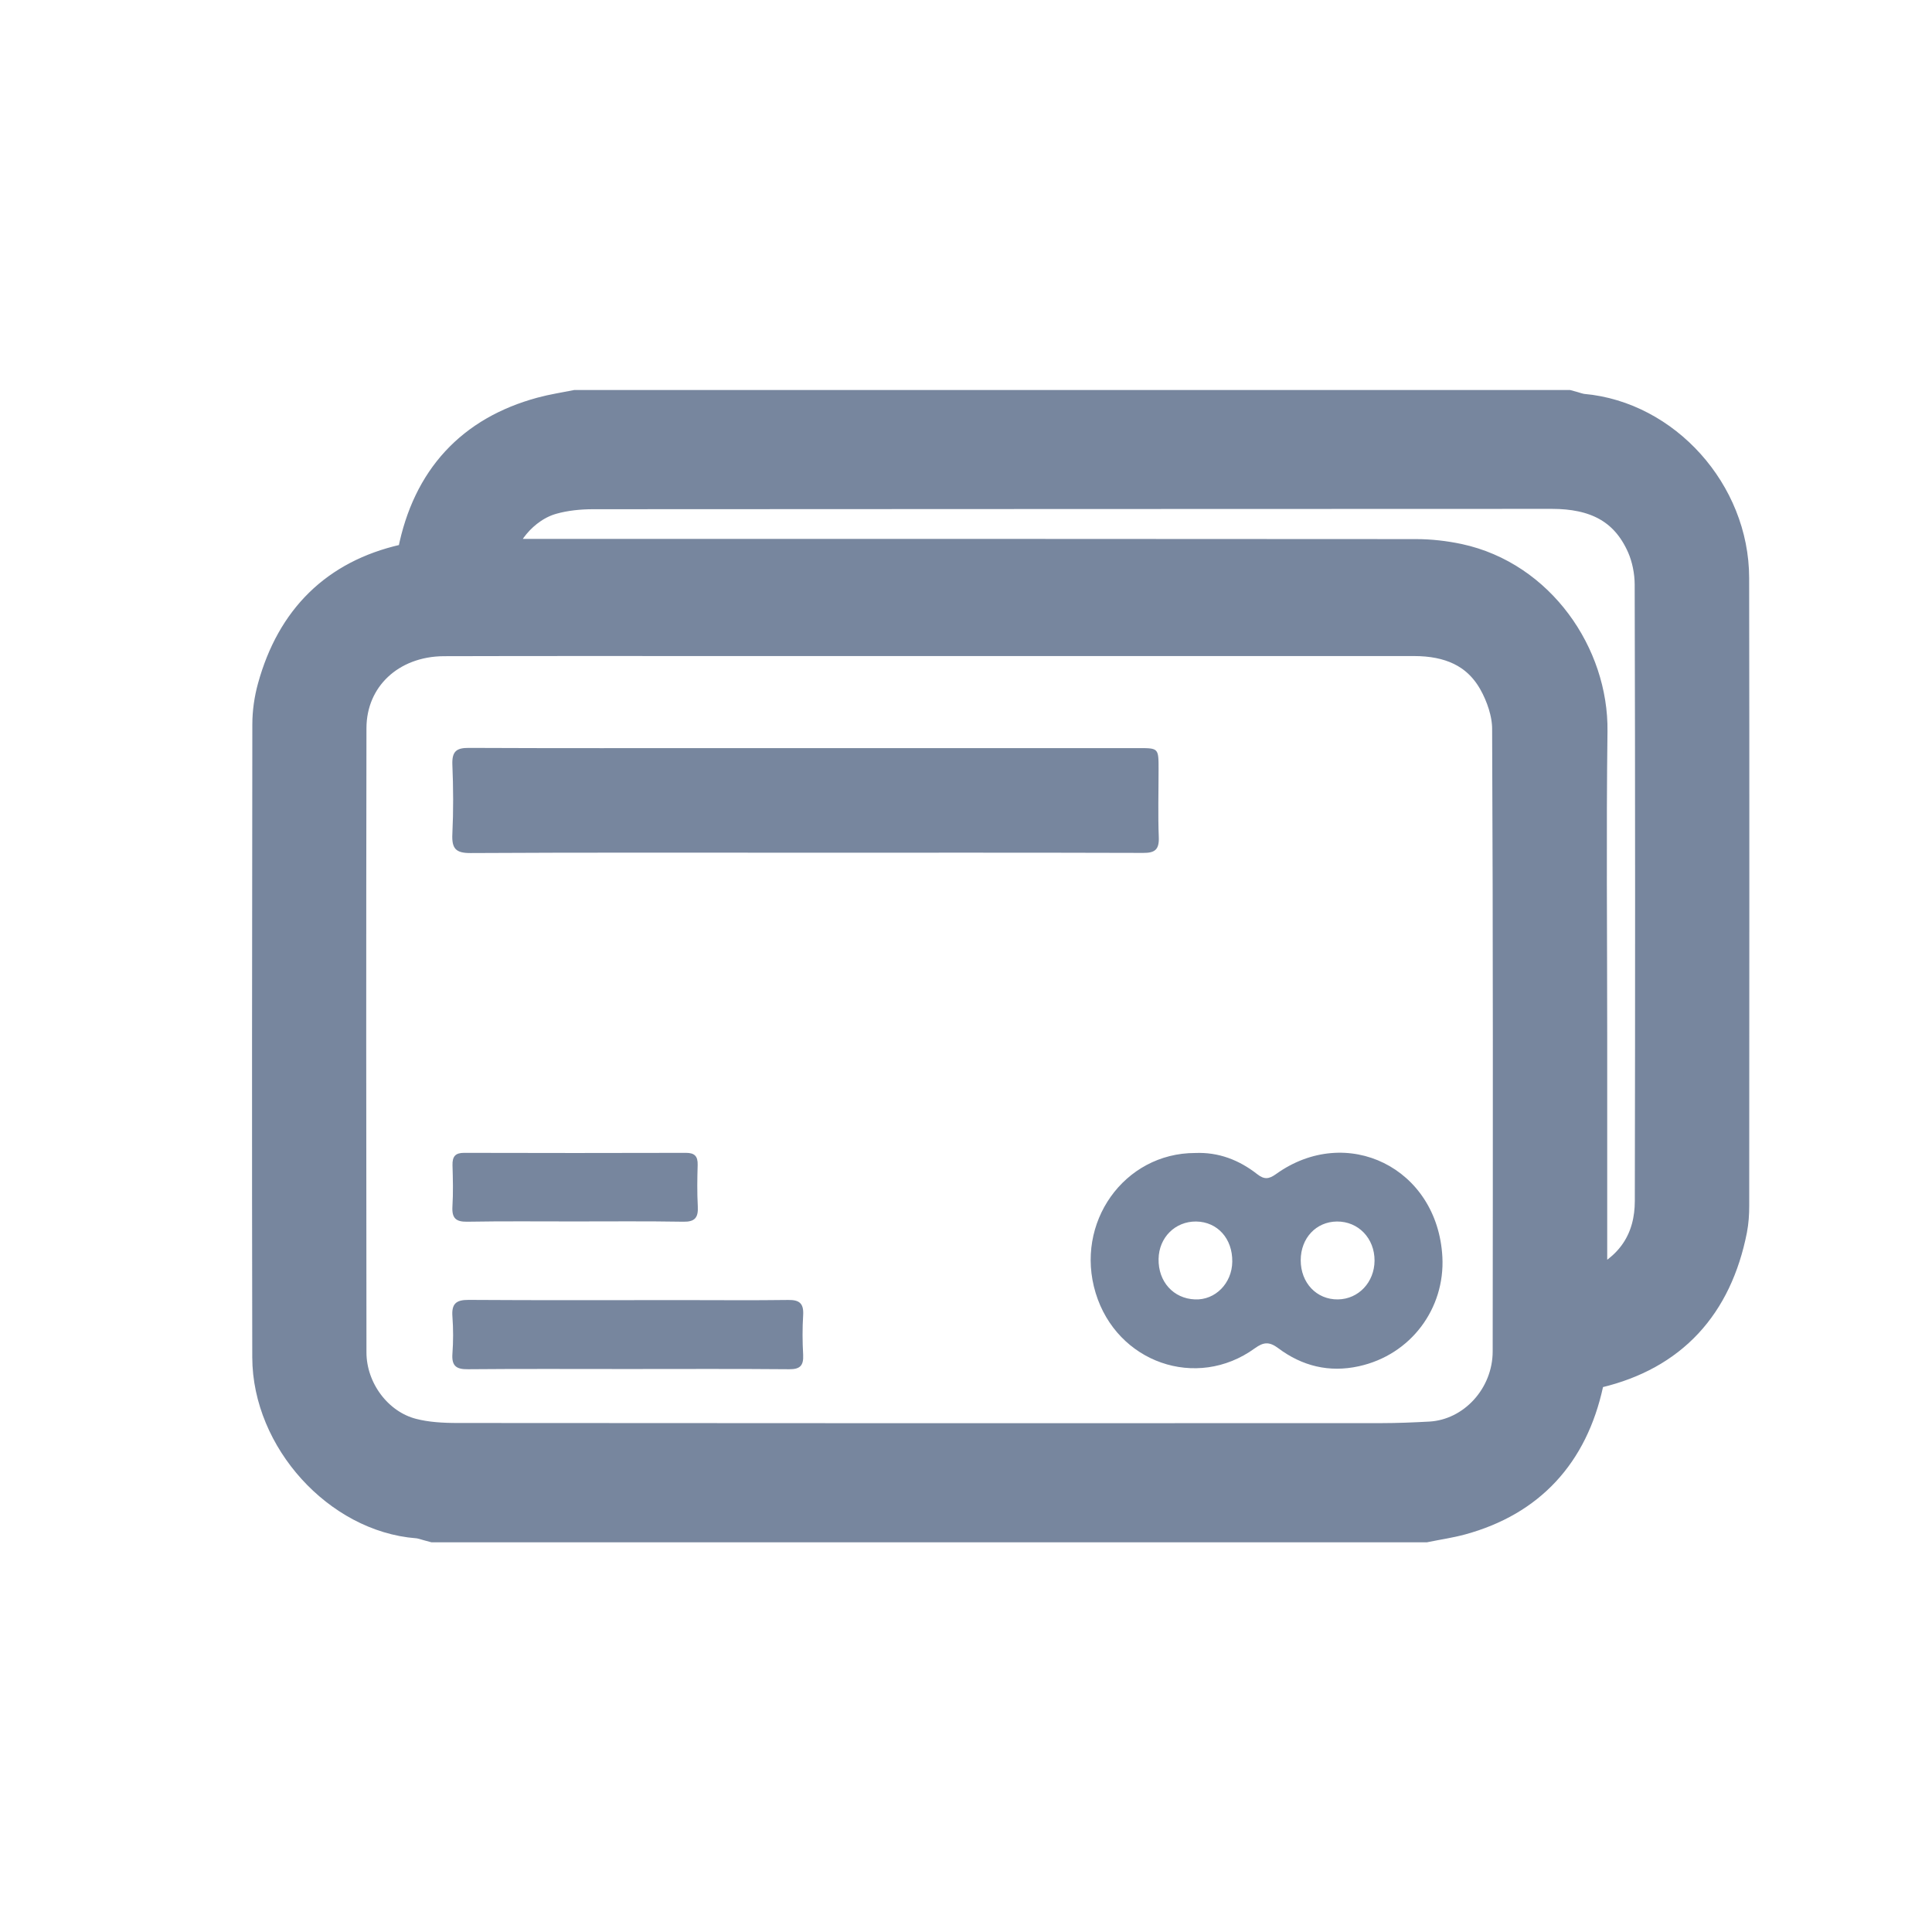 <svg width="28" height="28" viewBox="0 0 28 28" fill="none" xmlns="http://www.w3.org/2000/svg">
<path d="M20.646 22.002C15.863 22.002 11.08 22.002 6.296 22.002C6.217 21.982 6.139 21.951 6.059 21.945C4.982 21.863 4.008 20.798 4.006 19.67C4 16.613 4.003 13.557 4.007 10.5C4.007 10.332 4.032 10.158 4.077 9.996C4.34 9.042 4.94 8.451 5.878 8.236C5.994 8.21 6.081 8.182 6.113 8.022C6.315 7.005 6.911 6.364 7.88 6.101C8.037 6.058 8.199 6.034 8.359 6.002C13.142 6.002 17.926 6.002 22.709 6.002C22.782 6.021 22.853 6.05 22.926 6.057C24.056 6.157 24.999 7.2 25 8.376C25.005 11.41 25.002 14.445 25.001 17.48C25.001 17.585 24.994 17.694 24.974 17.797C24.764 18.859 24.152 19.522 23.131 19.767C22.986 19.802 22.925 19.87 22.89 20.028C22.675 21.012 22.09 21.64 21.147 21.899C20.983 21.944 20.813 21.968 20.646 22.002ZM13.487 9.158C12.539 9.158 11.591 9.158 10.642 9.158C9.24 9.158 7.838 9.156 6.436 9.16C5.592 9.162 4.963 9.749 4.961 10.552C4.956 13.568 4.957 16.583 4.961 19.599C4.961 20.2 5.38 20.758 5.943 20.902C6.166 20.96 6.404 20.973 6.636 20.973C11.096 20.977 15.556 20.977 20.016 20.975C20.256 20.975 20.496 20.965 20.736 20.952C21.425 20.912 21.983 20.304 21.983 19.584C21.986 16.575 21.989 13.567 21.975 10.558C21.974 10.309 21.881 10.036 21.758 9.818C21.482 9.332 21.024 9.159 20.497 9.158C18.16 9.158 15.823 9.158 13.487 9.158ZM7.086 8.16C7.181 8.16 7.275 8.16 7.369 8.16C11.753 8.16 16.136 8.159 20.52 8.163C20.718 8.163 20.918 8.186 21.112 8.227C22.227 8.467 22.961 9.545 22.947 10.596C22.928 12.071 22.943 13.547 22.943 15.022C22.943 16.177 22.942 17.332 22.943 18.487C22.943 18.798 22.99 18.83 23.263 18.688C23.769 18.425 24.042 17.992 24.043 17.407C24.049 14.427 24.049 11.447 24.041 8.467C24.04 8.267 23.997 8.051 23.918 7.869C23.642 7.241 23.128 7.025 22.492 7.025C17.86 7.028 13.229 7.026 8.598 7.03C8.387 7.03 8.17 7.052 7.968 7.109C7.504 7.238 7.112 7.71 7.086 8.16Z" fill="#77869E" stroke="#77869E" stroke-width="0.7"/>
<path d="M11.662 12.358C10.047 12.358 8.433 12.354 6.818 12.363C6.606 12.364 6.545 12.299 6.556 12.085C6.572 11.751 6.57 11.415 6.556 11.08C6.549 10.888 6.617 10.838 6.794 10.839C8.071 10.845 9.349 10.842 10.627 10.842C12.585 10.842 14.543 10.842 16.501 10.842C16.791 10.842 16.791 10.843 16.791 11.15C16.791 11.478 16.781 11.807 16.794 12.134C16.801 12.318 16.733 12.362 16.567 12.361C14.932 12.356 13.297 12.358 11.662 12.358Z" fill="#77869E"/>
<path d="M17.322 16.71C17.659 16.696 17.957 16.81 18.222 17.018C18.323 17.097 18.39 17.089 18.491 17.017C19.516 16.28 20.835 16.923 20.904 18.217C20.943 18.962 20.449 19.636 19.692 19.801C19.264 19.895 18.872 19.799 18.524 19.538C18.395 19.442 18.312 19.449 18.185 19.541C17.341 20.153 16.186 19.748 15.879 18.739C15.57 17.723 16.291 16.709 17.322 16.71ZM17.859 18.286C17.864 17.951 17.645 17.708 17.336 17.703C17.032 17.7 16.796 17.934 16.791 18.246C16.785 18.575 17.006 18.82 17.318 18.832C17.612 18.845 17.855 18.599 17.859 18.286ZM18.851 18.263C18.85 18.592 19.081 18.836 19.39 18.832C19.689 18.828 19.919 18.584 19.921 18.27C19.922 17.946 19.686 17.701 19.376 17.703C19.074 17.706 18.852 17.943 18.851 18.263Z" fill="#77869E"/>
<path d="M9.09 19.841C8.321 19.841 7.552 19.837 6.783 19.844C6.617 19.846 6.543 19.801 6.557 19.617C6.57 19.44 6.57 19.26 6.557 19.083C6.542 18.895 6.61 18.838 6.79 18.839C7.827 18.846 8.863 18.842 9.9 18.842C10.408 18.842 10.916 18.847 11.424 18.84C11.582 18.838 11.65 18.886 11.64 19.059C11.628 19.25 11.629 19.444 11.64 19.636C11.648 19.796 11.59 19.845 11.438 19.844C10.655 19.837 9.872 19.841 9.09 19.841Z" fill="#77869E"/>
<path d="M8.315 17.702C7.8 17.702 7.285 17.697 6.769 17.706C6.607 17.708 6.547 17.655 6.557 17.485C6.569 17.286 6.564 17.086 6.558 16.887C6.555 16.76 6.599 16.708 6.725 16.708C7.797 16.711 8.87 16.711 9.942 16.708C10.065 16.708 10.115 16.755 10.111 16.884C10.105 17.084 10.102 17.284 10.113 17.483C10.122 17.649 10.069 17.709 9.903 17.706C9.374 17.697 8.844 17.702 8.315 17.702Z" fill="#77869E"/>
</svg>
